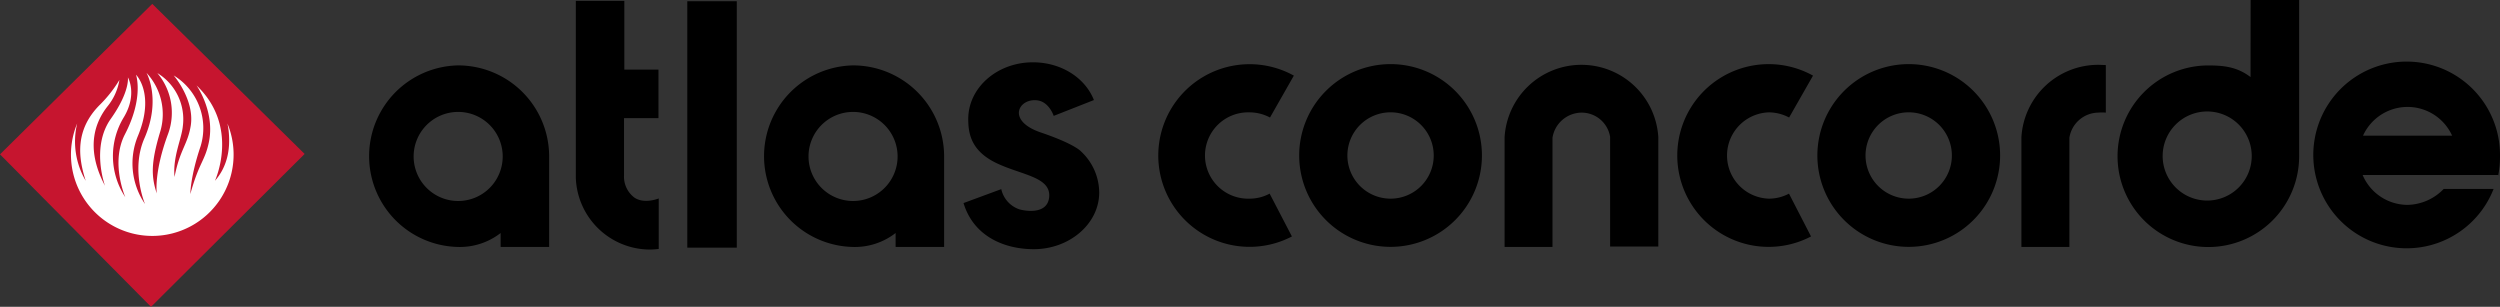 <svg xmlns="http://www.w3.org/2000/svg" viewBox="0 0 566.93 69.58"><rect x="0" y="0" width="566.93" height="69.58" fill="#333333" stroke="none"/><defs><style>.cls-1{fill:#c6152f;}.cls-2{fill:#fff;}</style></defs><title>atlasconcorde</title><g id="Layer_2" data-name="Layer 2"><g id="Livello_1" data-name="Livello 1"><rect x="155.86" y="0.28" width="11.22" height="55.88"/><path d="M143.84,44.79a5.93,5.93,0,0,1-2.33-5v-13h7.81v-11h-7.74V.2h-11V40.33a16.86,16.86,0,0,0,16.67,16.26,16.69,16.69,0,0,0,2.13-.14V45S146.12,46.36,143.84,44.79Z"/><path d="M103.9,14.83A20.59,20.59,0,0,0,103.79,56a15.06,15.06,0,0,0,9.74-3.16V56h11V35.41A20.65,20.65,0,0,0,103.9,14.83Zm0,30.75A10.1,10.1,0,1,1,114,35.48,10.1,10.1,0,0,1,103.9,45.58Z"/><path d="M315.34,14.54a20.72,20.72,0,1,0,20.72,20.72A20.71,20.71,0,0,0,315.34,14.54Zm0,30.51a9.79,9.79,0,1,1,9.79-9.79A9.78,9.78,0,0,1,315.34,45.05Z"/><path d="M510.36,17.48c-3.05-2.34-6.1-2.64-9.73-2.64a20.59,20.59,0,1,0,20.75,20.61V0h-11Zm-9.84,28a10.1,10.1,0,1,1,10.11-10.1A10.1,10.1,0,0,1,500.52,45.48Z"/><path d="M458.4,31.11V56h10.88V31.23a6.73,6.73,0,0,1,6.54-5.69,9,9,0,0,1,1.72,0V14.75c-.51,0-1.22-.05-1.72-.05A17.45,17.45,0,0,0,458.4,31.11Z"/><path d="M566.93,35.36a21.17,21.17,0,1,0-1.45,7.48H554.17A11.69,11.69,0,0,1,546,46.46a11.1,11.1,0,0,1-10.22-6.77h30.72l0,.23A22,22,0,0,0,566.93,35.36Zm-31.06-4.6a11.09,11.09,0,0,1,20.2,0Z"/><path d="M432.85,14.54a20.72,20.72,0,1,0,20.72,20.72A20.72,20.72,0,0,0,432.85,14.54Zm0,30.51a9.79,9.79,0,1,1,9.78-9.79A9.78,9.78,0,0,1,432.85,45.05Z"/><path d="M358.62,14.7A17.45,17.45,0,0,0,341.2,31.11V56h10.86V31.23a6.75,6.75,0,0,1,6.56-5.69,6.54,6.54,0,0,1,6.51,5.51V55.91h10.93V31.11A17.46,17.46,0,0,0,358.62,14.7Z"/><path d="M236.05,30.05c-7.88-2.66-5.07-7.78-.87-7.3,2.74.31,3.77,3.53,3.77,3.53l9.12-3.59c-2-5.06-7.42-8.56-13.84-8.56-8.11,0-14.66,5.76-14.66,12.87,0,3.44.74,7.28,6.43,10s12.39,3.11,11.92,7.74c-.45,4.15-5.84,3-6.77,2.73a6.28,6.28,0,0,1-4.09-4.58l-8.56,3.16c2.35,7.73,9.5,10.46,15.93,10.46,8.1,0,14.84-5.76,14.84-12.85a12.84,12.84,0,0,0-4.06-9.26S243.91,32.72,236.05,30.05Z"/><path d="M401.08,25.48a9.86,9.86,0,0,1,4.64,1.17l5.42-9.5a20.72,20.72,0,1,0-.45,36.47l-5-9.71a9.67,9.67,0,0,1-4.57,1.14,9.79,9.79,0,0,1,0-19.57Z"/><path d="M283.32,25.48A9.86,9.86,0,0,1,288,26.65l5.41-9.5a20.71,20.71,0,1,0-.44,36.47l-5.05-9.71a9.6,9.6,0,0,1-4.56,1.14,9.79,9.79,0,1,1,0-19.57Z"/><path d="M193.46,14.83A20.59,20.59,0,0,0,193.35,56a15.07,15.07,0,0,0,9.75-3.16V56h11V35.41A20.65,20.65,0,0,0,193.46,14.83Zm0,30.75a10.1,10.1,0,1,1,10.09-10.1A10.1,10.1,0,0,1,193.46,45.58Z"/><path class="cls-1" d="M34.53.88,0,35,34.25,69.58,69.08,34.91Z"/><path class="cls-2" d="M51.57,28A18.44,18.44,0,1,1,17.5,28a17.53,17.53,0,0,0,1.94,13C17.68,35.57,17,29.33,22.75,23.66a29,29,0,0,0,4.33-5.53,12.69,12.69,0,0,1-2.71,6c-2.46,3.15-5.32,9-.56,18,0,0-3.22-8.8,1.32-15.19C29.52,20.73,29,17.54,29,17.54s2.21,3.77-.89,9a16.9,16.9,0,0,0,.31,18.18S25,36.93,28.32,30.48c4.36-8.38,2.52-13.54,2.52-13.54s4.35,4.26.5,13.74a16.33,16.33,0,0,0,1.55,15.59s-3.3-7.69-.14-14.91c3.88-8.88.47-14.84.47-14.84a13.78,13.78,0,0,1,3.12,13.31c-2.21,7.3-2,10.32-.79,14.05,0,0-.7-4.75,2.57-13.53a13.94,13.94,0,0,0-2.44-13.78,12.26,12.26,0,0,1,5.78,12.06c-.28,2.91-2.32,6.94-1.88,11.5,1.21-6.28,3-7.32,3.69-11.72.85-5.83-3.88-11.3-3.88-11.3A14,14,0,0,1,45.48,33.2C43.16,40.05,43.16,44,43.16,44c2-7.19,3.27-7.42,4.18-11.62,1.51-7-2.77-13-2.77-13C54.44,28.76,48.74,41,48.74,41c2.73-3.12,3.55-7,3.12-11.23A15,15,0,0,0,51.57,28"/></g></g></svg>